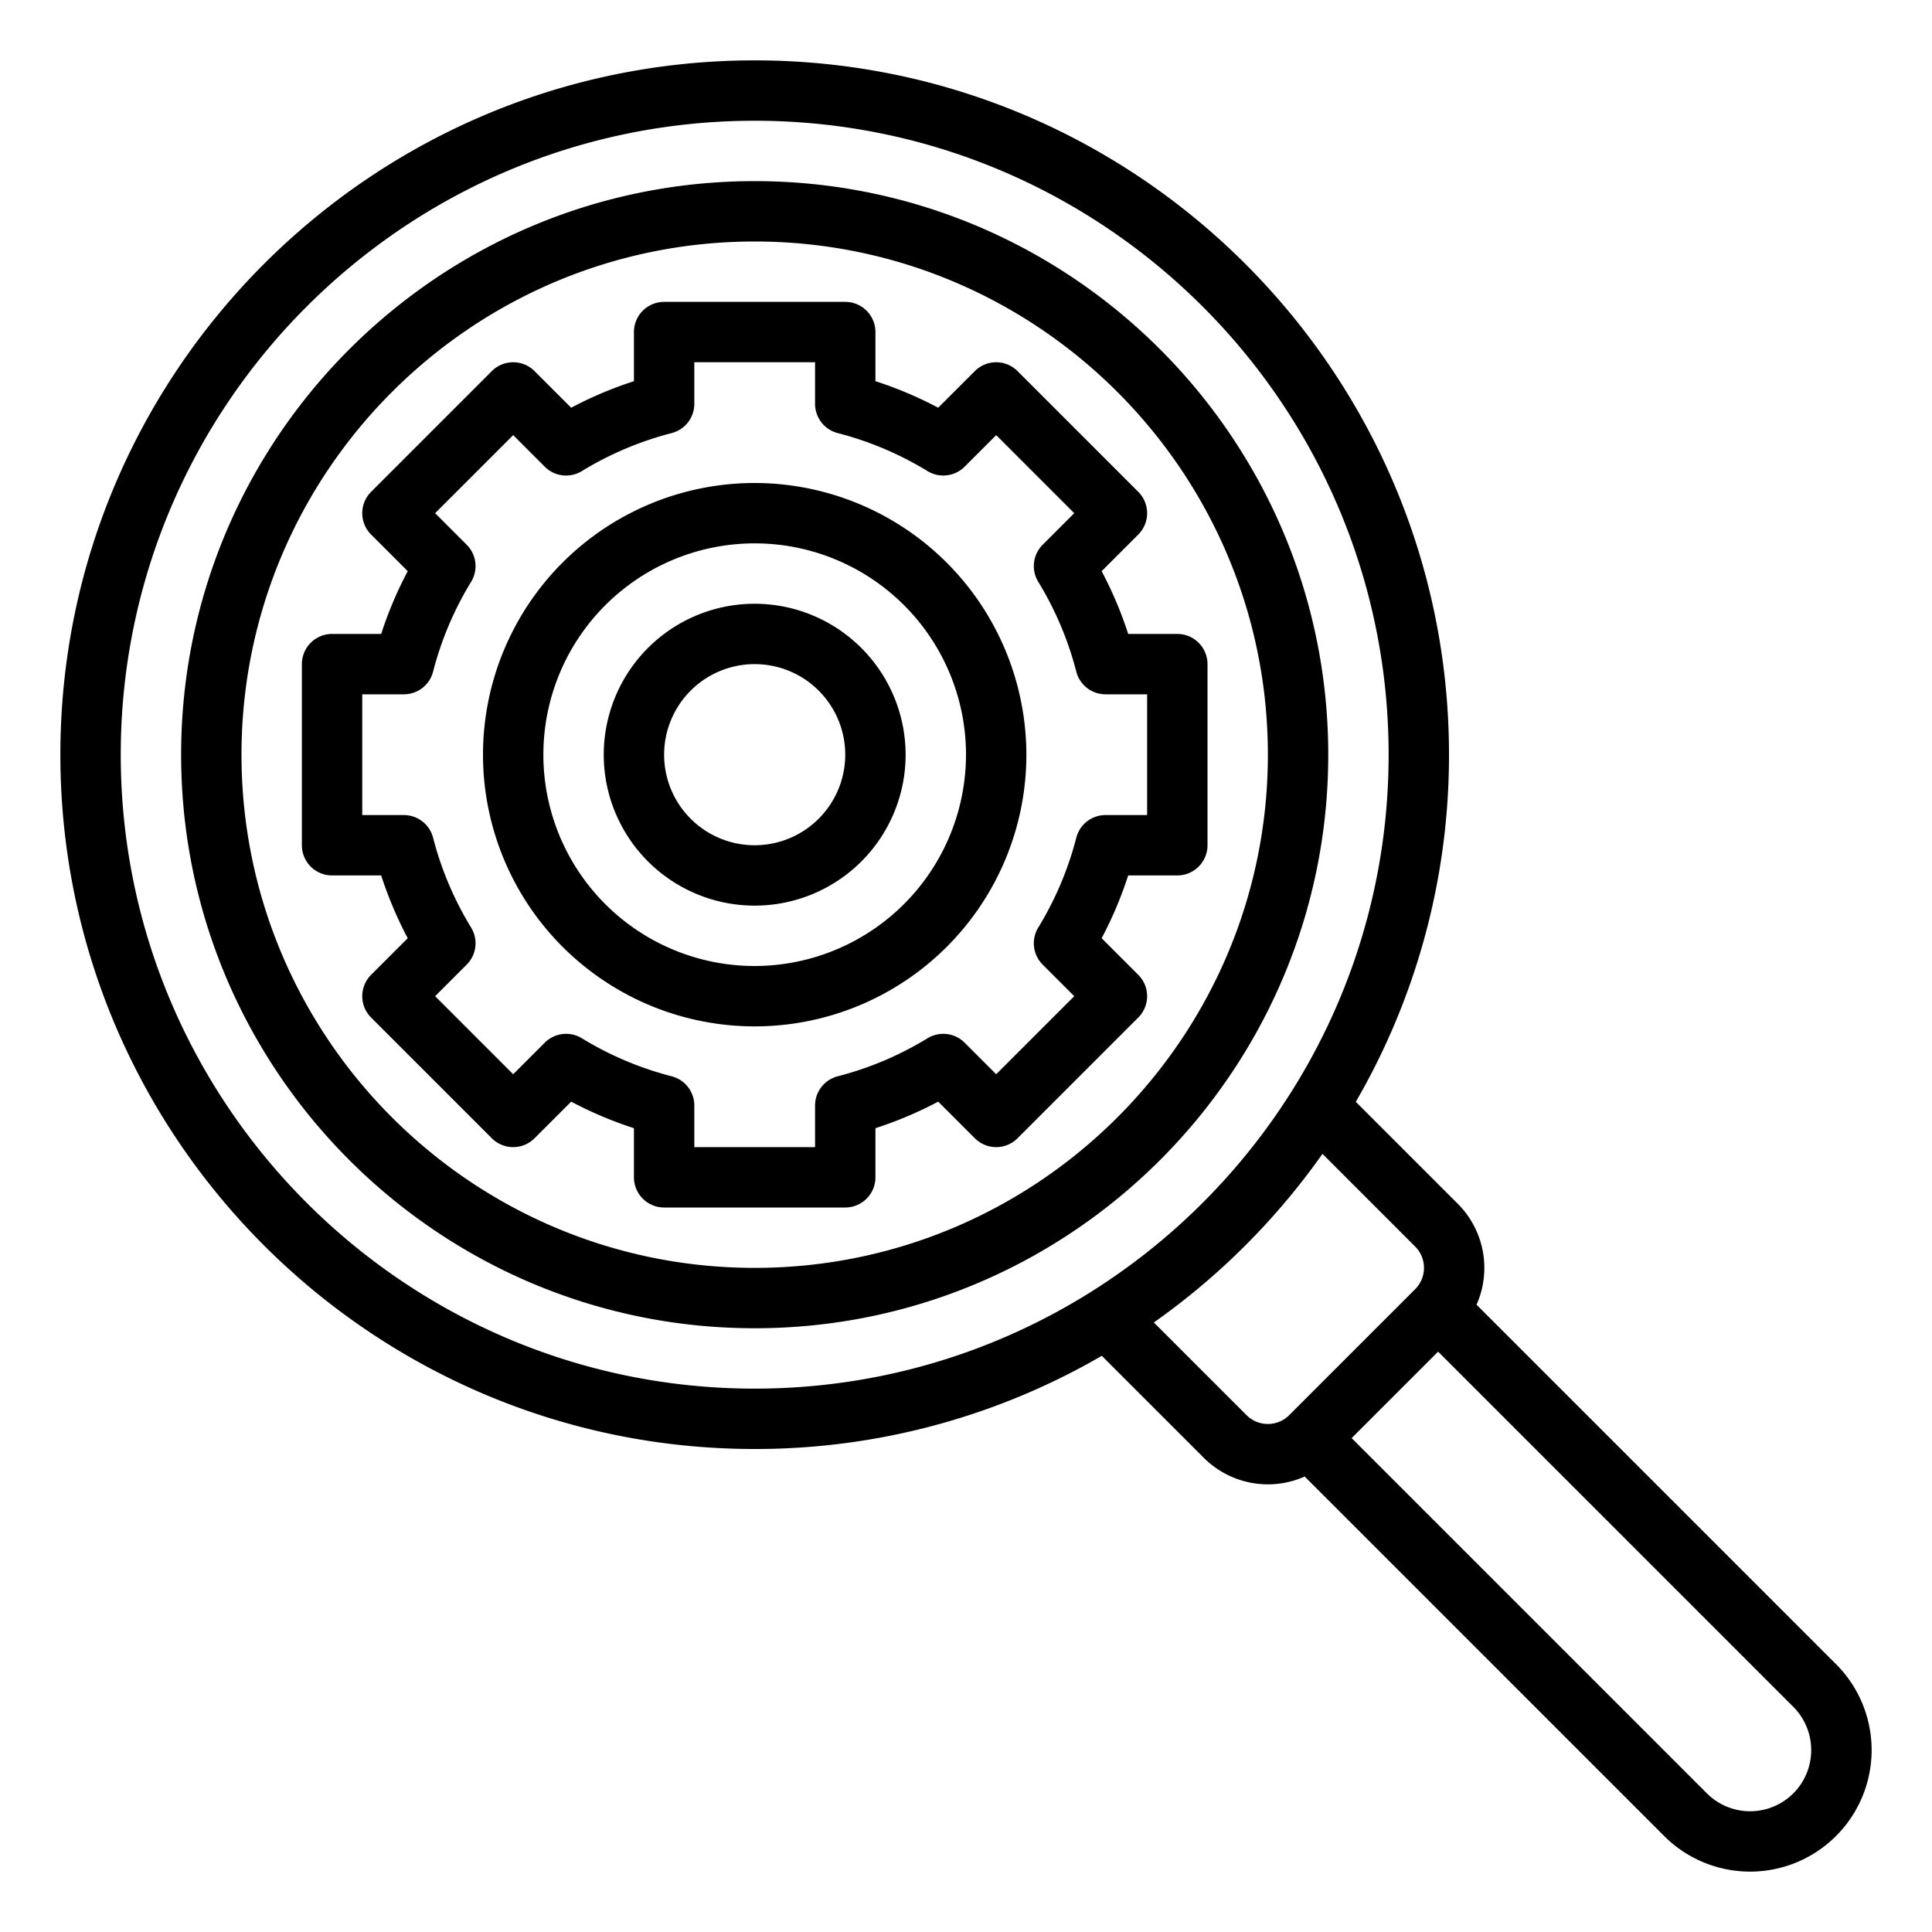 <svg id="Outline" xmlns="http://www.w3.org/2000/svg" viewBox="0 0 512 512"><path d="M486.567,441.022,391.3,345.76a24.036,24.036,0,0,0-4.956-26.727l-27.043-27.042A182.875,182.875,0,0,0,384,200C384,98.542,301.458,16,200,16S16,98.542,16,200,98.542,384,200,384a182.865,182.865,0,0,0,91.991-24.695l27.042,27.043A24.036,24.036,0,0,0,345.76,391.3l95.263,95.263a32.2,32.2,0,0,0,45.544-45.545ZM32,200c0-92.636,75.364-168,168-168s168,75.364,168,168S292.636,368,200,368,32,292.636,32,200ZM330.348,375.033l-24.566-24.565a185.566,185.566,0,0,0,44.686-44.686l24.565,24.566a8,8,0,0,1,0,11.3l-33.381,33.381A8,8,0,0,1,330.348,375.033Zm144.906,100.22a16.2,16.2,0,0,1-22.917,0L358.2,381.115,381.115,358.2l94.135,94.134A16.231,16.231,0,0,1,475.254,475.253ZM200,48C116.186,48,48,116.186,48,200s68.186,152,152,152,152-68.186,152-152S283.814,48,200,48Zm0,288c-74.99,0-136-61.01-136-136S125.01,64,200,64s136,61.01,136,136S274.99,336,200,336ZM312,168H298.981a103.328,103.328,0,0,0-7.034-16.635l9.709-9.708a8,8,0,0,0,0-11.314l-32-32a8,8,0,0,0-11.313,0l-9.71,9.709A103.351,103.351,0,0,0,232,101.019V88a8,8,0,0,0-8-8H176a8,8,0,0,0-8,8v13.019a103.351,103.351,0,0,0-16.634,7.033l-9.71-9.709a8,8,0,0,0-11.313,0l-32,32a8,8,0,0,0,0,11.314l9.709,9.708A103.328,103.328,0,0,0,101.019,168H88a8,8,0,0,0-8,8v48a8,8,0,0,0,8,8h13.019a103.328,103.328,0,0,0,7.034,16.635l-9.709,9.708a8,8,0,0,0,0,11.314l32,32a8,8,0,0,0,11.313,0l9.71-9.709A103.351,103.351,0,0,0,168,298.981V312a8,8,0,0,0,8,8h48a8,8,0,0,0,8-8V298.981a103.351,103.351,0,0,0,16.634-7.033l9.71,9.709a8,8,0,0,0,11.313,0l32-32a8,8,0,0,0,0-11.314l-9.709-9.708A103.328,103.328,0,0,0,298.981,232H312a8,8,0,0,0,8-8V176A8,8,0,0,0,312,168Zm-8,48H292.976a8,8,0,0,0-7.747,6.006,87.415,87.415,0,0,1-10.078,23.8,8,8,0,0,0,1.17,9.828L284.686,264,264,284.686l-8.366-8.365a8,8,0,0,0-9.827-1.17,87.383,87.383,0,0,1-23.8,10.077A8,8,0,0,0,216,292.976V304H184V292.976a8,8,0,0,0-6.006-7.748,87.383,87.383,0,0,1-23.8-10.077,8,8,0,0,0-9.827,1.17L136,284.686,115.314,264l8.365-8.364a8,8,0,0,0,1.17-9.828,87.381,87.381,0,0,1-10.077-23.8A8,8,0,0,0,107.024,216H96V184h11.024a8,8,0,0,0,7.748-6.006,87.381,87.381,0,0,1,10.077-23.8,8,8,0,0,0-1.17-9.828L115.314,136,136,115.314l8.366,8.365a8,8,0,0,0,9.827,1.17,87.383,87.383,0,0,1,23.8-10.077A8,8,0,0,0,184,107.024V96h32v11.024a8,8,0,0,0,6.006,7.748,87.383,87.383,0,0,1,23.8,10.077,8,8,0,0,0,9.827-1.17L264,115.314,284.686,136l-8.365,8.364a8,8,0,0,0-1.17,9.828,87.415,87.415,0,0,1,10.078,23.8A8,8,0,0,0,292.976,184H304ZM200,128a72,72,0,1,0,72,72A72.081,72.081,0,0,0,200,128Zm0,128a56,56,0,1,1,56-56A56.063,56.063,0,0,1,200,256Zm0-96a40,40,0,1,0,40,40A40.045,40.045,0,0,0,200,160Zm0,64a24,24,0,1,1,24-24A24.028,24.028,0,0,1,200,224Z"/></svg>